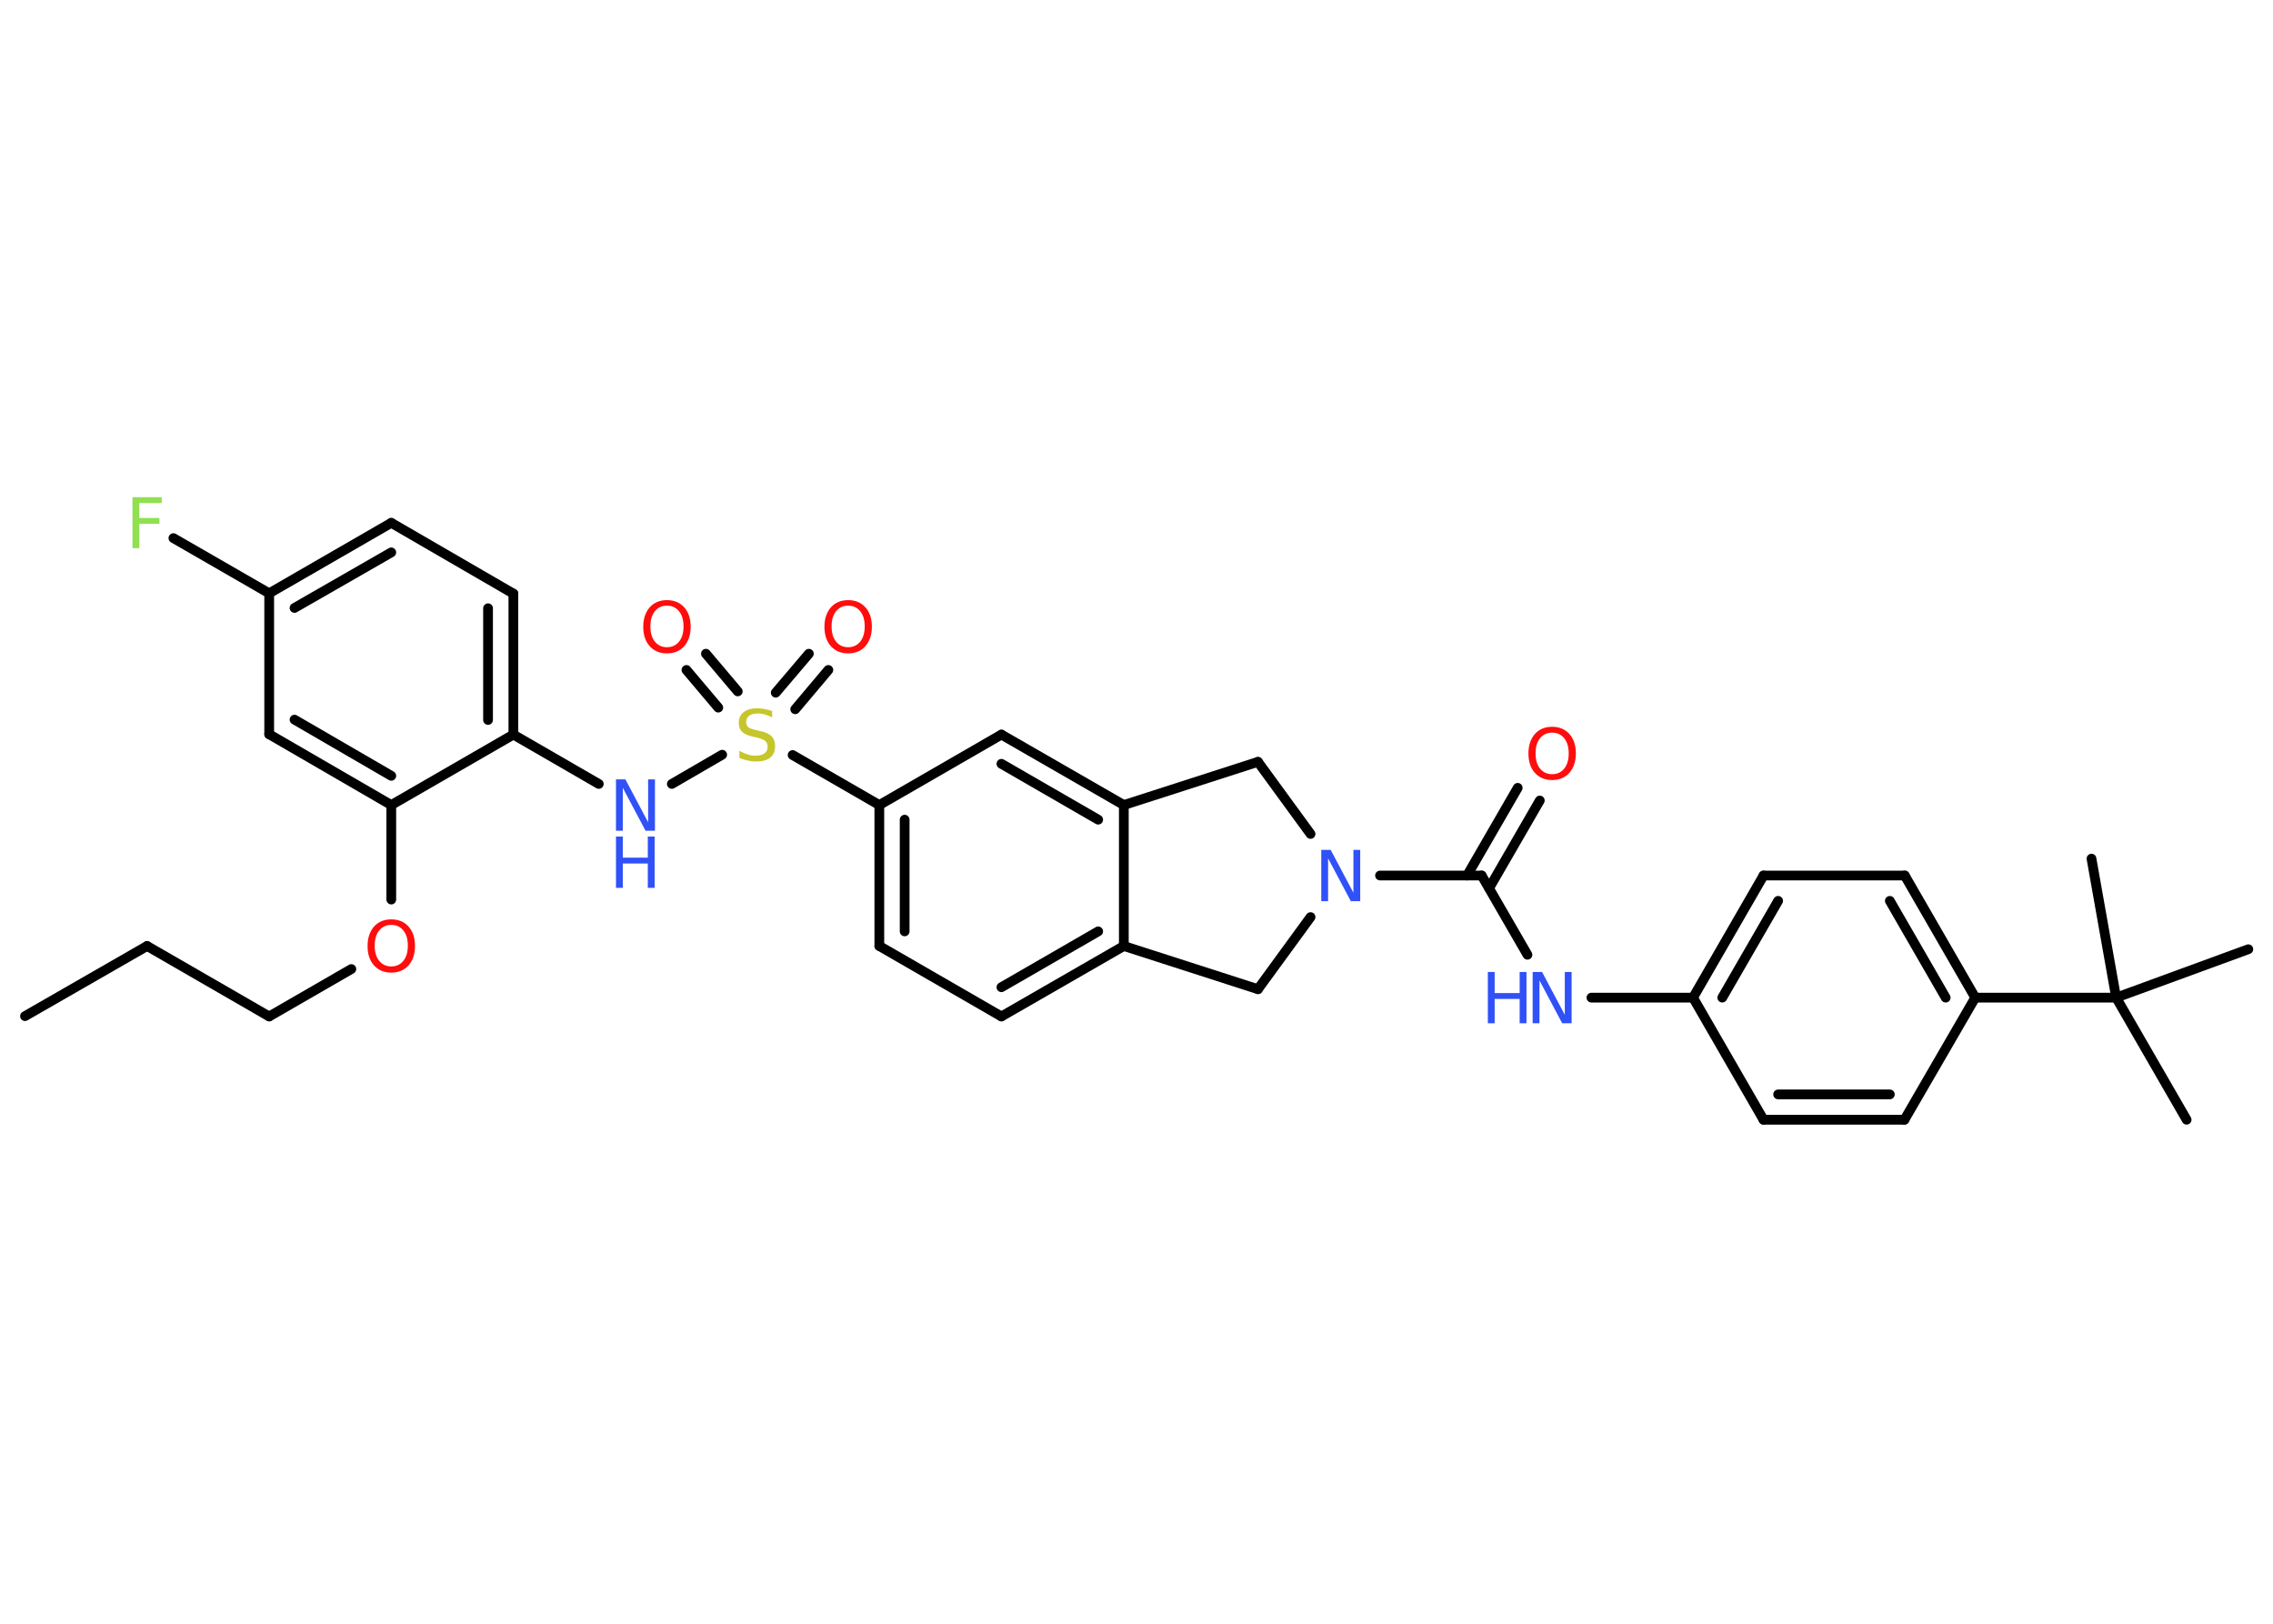 <?xml version='1.0' encoding='UTF-8'?>
<!DOCTYPE svg PUBLIC "-//W3C//DTD SVG 1.1//EN" "http://www.w3.org/Graphics/SVG/1.1/DTD/svg11.dtd">
<svg version='1.2' xmlns='http://www.w3.org/2000/svg' xmlns:xlink='http://www.w3.org/1999/xlink' width='70.0mm' height='50.0mm' viewBox='0 0 70.0 50.0'>
  <desc>Generated by the Chemistry Development Kit (http://github.com/cdk)</desc>
  <g stroke-linecap='round' stroke-linejoin='round' stroke='#000000' stroke-width='.3' fill='#3050F8'>
    <rect x='.0' y='.0' width='70.0' height='50.0' fill='#FFFFFF' stroke='none'/>
    <g id='mol1' class='mol'>
      <line id='mol1bnd1' class='bond' x1='.77' y1='31.29' x2='4.53' y2='29.13'/>
      <line id='mol1bnd2' class='bond' x1='4.53' y1='29.13' x2='8.29' y2='31.3'/>
      <line id='mol1bnd3' class='bond' x1='8.29' y1='31.3' x2='10.82' y2='29.84'/>
      <line id='mol1bnd4' class='bond' x1='12.05' y1='27.7' x2='12.05' y2='24.79'/>
      <g id='mol1bnd5' class='bond'>
        <line x1='8.29' y1='22.61' x2='12.05' y2='24.79'/>
        <line x1='9.07' y1='22.16' x2='12.05' y2='23.89'/>
      </g>
      <line id='mol1bnd6' class='bond' x1='8.29' y1='22.61' x2='8.29' y2='18.27'/>
      <line id='mol1bnd7' class='bond' x1='8.29' y1='18.27' x2='5.34' y2='16.57'/>
      <g id='mol1bnd8' class='bond'>
        <line x1='12.05' y1='16.1' x2='8.29' y2='18.27'/>
        <line x1='12.05' y1='17.01' x2='9.07' y2='18.72'/>
      </g>
      <line id='mol1bnd9' class='bond' x1='12.05' y1='16.1' x2='15.81' y2='18.28'/>
      <g id='mol1bnd10' class='bond'>
        <line x1='15.81' y1='22.62' x2='15.81' y2='18.28'/>
        <line x1='15.03' y1='22.17' x2='15.03' y2='18.73'/>
      </g>
      <line id='mol1bnd11' class='bond' x1='12.05' y1='24.79' x2='15.81' y2='22.62'/>
      <line id='mol1bnd12' class='bond' x1='15.81' y1='22.62' x2='18.44' y2='24.14'/>
      <line id='mol1bnd13' class='bond' x1='20.69' y1='24.14' x2='22.24' y2='23.24'/>
      <g id='mol1bnd14' class='bond'>
        <line x1='23.89' y1='21.33' x2='24.91' y2='20.13'/>
        <line x1='24.49' y1='21.84' x2='25.51' y2='20.63'/>
      </g>
      <g id='mol1bnd15' class='bond'>
        <line x1='22.12' y1='21.79' x2='21.14' y2='20.63'/>
        <line x1='22.72' y1='21.29' x2='21.74' y2='20.13'/>
      </g>
      <line id='mol1bnd16' class='bond' x1='24.41' y1='23.25' x2='27.08' y2='24.79'/>
      <g id='mol1bnd17' class='bond'>
        <line x1='27.08' y1='24.79' x2='27.08' y2='29.13'/>
        <line x1='27.86' y1='25.24' x2='27.86' y2='28.68'/>
      </g>
      <line id='mol1bnd18' class='bond' x1='27.08' y1='29.13' x2='30.84' y2='31.3'/>
      <g id='mol1bnd19' class='bond'>
        <line x1='30.84' y1='31.3' x2='34.61' y2='29.13'/>
        <line x1='30.84' y1='30.4' x2='33.82' y2='28.68'/>
      </g>
      <line id='mol1bnd20' class='bond' x1='34.61' y1='29.13' x2='34.61' y2='24.79'/>
      <g id='mol1bnd21' class='bond'>
        <line x1='34.61' y1='24.79' x2='30.84' y2='22.62'/>
        <line x1='33.82' y1='25.24' x2='30.84' y2='23.52'/>
      </g>
      <line id='mol1bnd22' class='bond' x1='27.08' y1='24.79' x2='30.84' y2='22.62'/>
      <line id='mol1bnd23' class='bond' x1='34.61' y1='24.79' x2='38.74' y2='23.46'/>
      <line id='mol1bnd24' class='bond' x1='38.74' y1='23.46' x2='40.36' y2='25.68'/>
      <line id='mol1bnd25' class='bond' x1='42.5' y1='26.96' x2='45.63' y2='26.96'/>
      <g id='mol1bnd26' class='bond'>
        <line x1='45.18' y1='26.96' x2='46.74' y2='24.26'/>
        <line x1='45.86' y1='27.35' x2='47.42' y2='24.65'/>
      </g>
      <line id='mol1bnd27' class='bond' x1='45.63' y1='26.96' x2='47.04' y2='29.4'/>
      <line id='mol1bnd28' class='bond' x1='49.01' y1='30.72' x2='52.14' y2='30.72'/>
      <g id='mol1bnd29' class='bond'>
        <line x1='54.31' y1='26.96' x2='52.14' y2='30.72'/>
        <line x1='54.76' y1='27.74' x2='53.04' y2='30.72'/>
      </g>
      <line id='mol1bnd30' class='bond' x1='54.31' y1='26.96' x2='58.66' y2='26.96'/>
      <g id='mol1bnd31' class='bond'>
        <line x1='60.83' y1='30.72' x2='58.66' y2='26.96'/>
        <line x1='59.92' y1='30.72' x2='58.2' y2='27.74'/>
      </g>
      <line id='mol1bnd32' class='bond' x1='60.83' y1='30.72' x2='65.17' y2='30.72'/>
      <line id='mol1bnd33' class='bond' x1='65.17' y1='30.72' x2='67.34' y2='34.48'/>
      <line id='mol1bnd34' class='bond' x1='65.17' y1='30.72' x2='69.24' y2='29.23'/>
      <line id='mol1bnd35' class='bond' x1='65.17' y1='30.72' x2='64.41' y2='26.44'/>
      <line id='mol1bnd36' class='bond' x1='60.83' y1='30.72' x2='58.65' y2='34.48'/>
      <g id='mol1bnd37' class='bond'>
        <line x1='54.31' y1='34.48' x2='58.65' y2='34.48'/>
        <line x1='54.76' y1='33.7' x2='58.2' y2='33.7'/>
      </g>
      <line id='mol1bnd38' class='bond' x1='52.14' y1='30.72' x2='54.31' y2='34.48'/>
      <line id='mol1bnd39' class='bond' x1='40.36' y1='28.24' x2='38.74' y2='30.46'/>
      <line id='mol1bnd40' class='bond' x1='34.61' y1='29.13' x2='38.74' y2='30.46'/>
      <path id='mol1atm4' class='atom' d='M12.05 28.48q-.23 .0 -.37 .17q-.14 .17 -.14 .47q.0 .3 .14 .47q.14 .17 .37 .17q.23 .0 .37 -.17q.14 -.17 .14 -.47q.0 -.3 -.14 -.47q-.14 -.17 -.37 -.17zM12.05 28.31q.33 .0 .53 .22q.2 .22 .2 .6q.0 .37 -.2 .6q-.2 .22 -.53 .22q-.33 .0 -.53 -.22q-.2 -.22 -.2 -.6q.0 -.37 .2 -.6q.2 -.22 .53 -.22z' stroke='none' fill='#FF0D0D'/>
      <path id='mol1atm8' class='atom' d='M4.08 15.31h.9v.18h-.69v.46h.62v.18h-.62v.75h-.21v-1.58z' stroke='none' fill='#90E050'/>
      <g id='mol1atm12' class='atom'>
        <path d='M18.97 24.0h.29l.7 1.32v-1.32h.21v1.58h-.29l-.7 -1.32v1.32h-.21v-1.58z' stroke='none'/>
        <path d='M18.97 25.76h.21v.65h.77v-.65h.21v1.58h-.21v-.75h-.77v.75h-.21v-1.58z' stroke='none'/>
      </g>
      <path id='mol1atm13' class='atom' d='M23.78 21.88v.21q-.12 -.06 -.23 -.09q-.11 -.03 -.21 -.03q-.17 .0 -.27 .07q-.09 .07 -.09 .19q.0 .1 .06 .16q.06 .05 .24 .09l.13 .03q.24 .05 .35 .16q.11 .11 .11 .31q.0 .23 -.15 .35q-.15 .12 -.45 .12q-.11 .0 -.24 -.03q-.13 -.03 -.26 -.08v-.22q.13 .07 .25 .11q.12 .04 .24 .04q.18 .0 .28 -.07q.1 -.07 .1 -.2q.0 -.12 -.07 -.18q-.07 -.06 -.23 -.1l-.13 -.03q-.24 -.05 -.35 -.15q-.11 -.1 -.11 -.28q.0 -.21 .15 -.33q.15 -.12 .41 -.12q.11 .0 .22 .02q.12 .02 .24 .06z' stroke='none' fill='#C6C62C'/>
      <path id='mol1atm14' class='atom' d='M26.12 18.65q-.23 .0 -.37 .17q-.14 .17 -.14 .47q.0 .3 .14 .47q.14 .17 .37 .17q.23 .0 .37 -.17q.14 -.17 .14 -.47q.0 -.3 -.14 -.47q-.14 -.17 -.37 -.17zM26.12 18.48q.33 .0 .53 .22q.2 .22 .2 .6q.0 .37 -.2 .6q-.2 .22 -.53 .22q-.33 .0 -.53 -.22q-.2 -.22 -.2 -.6q.0 -.37 .2 -.6q.2 -.22 .53 -.22z' stroke='none' fill='#FF0D0D'/>
      <path id='mol1atm15' class='atom' d='M20.54 18.65q-.23 .0 -.37 .17q-.14 .17 -.14 .47q.0 .3 .14 .47q.14 .17 .37 .17q.23 .0 .37 -.17q.14 -.17 .14 -.47q.0 -.3 -.14 -.47q-.14 -.17 -.37 -.17zM20.54 18.48q.33 .0 .53 .22q.2 .22 .2 .6q.0 .37 -.2 .6q-.2 .22 -.53 .22q-.33 .0 -.53 -.22q-.2 -.22 -.2 -.6q.0 -.37 .2 -.6q.2 -.22 .53 -.22z' stroke='none' fill='#FF0D0D'/>
      <path id='mol1atm23' class='atom' d='M40.69 26.17h.29l.7 1.32v-1.32h.21v1.58h-.29l-.7 -1.32v1.32h-.21v-1.58z' stroke='none'/>
      <path id='mol1atm25' class='atom' d='M47.8 22.56q-.23 .0 -.37 .17q-.14 .17 -.14 .47q.0 .3 .14 .47q.14 .17 .37 .17q.23 .0 .37 -.17q.14 -.17 .14 -.47q.0 -.3 -.14 -.47q-.14 -.17 -.37 -.17zM47.8 22.38q.33 .0 .53 .22q.2 .22 .2 .6q.0 .37 -.2 .6q-.2 .22 -.53 .22q-.33 .0 -.53 -.22q-.2 -.22 -.2 -.6q.0 -.37 .2 -.6q.2 -.22 .53 -.22z' stroke='none' fill='#FF0D0D'/>
      <g id='mol1atm26' class='atom'>
        <path d='M47.2 29.93h.29l.7 1.32v-1.32h.21v1.58h-.29l-.7 -1.32v1.32h-.21v-1.58z' stroke='none'/>
        <path d='M45.82 29.93h.21v.65h.77v-.65h.21v1.58h-.21v-.75h-.77v.75h-.21v-1.58z' stroke='none'/>
      </g>
    </g>
  </g>
</svg>
